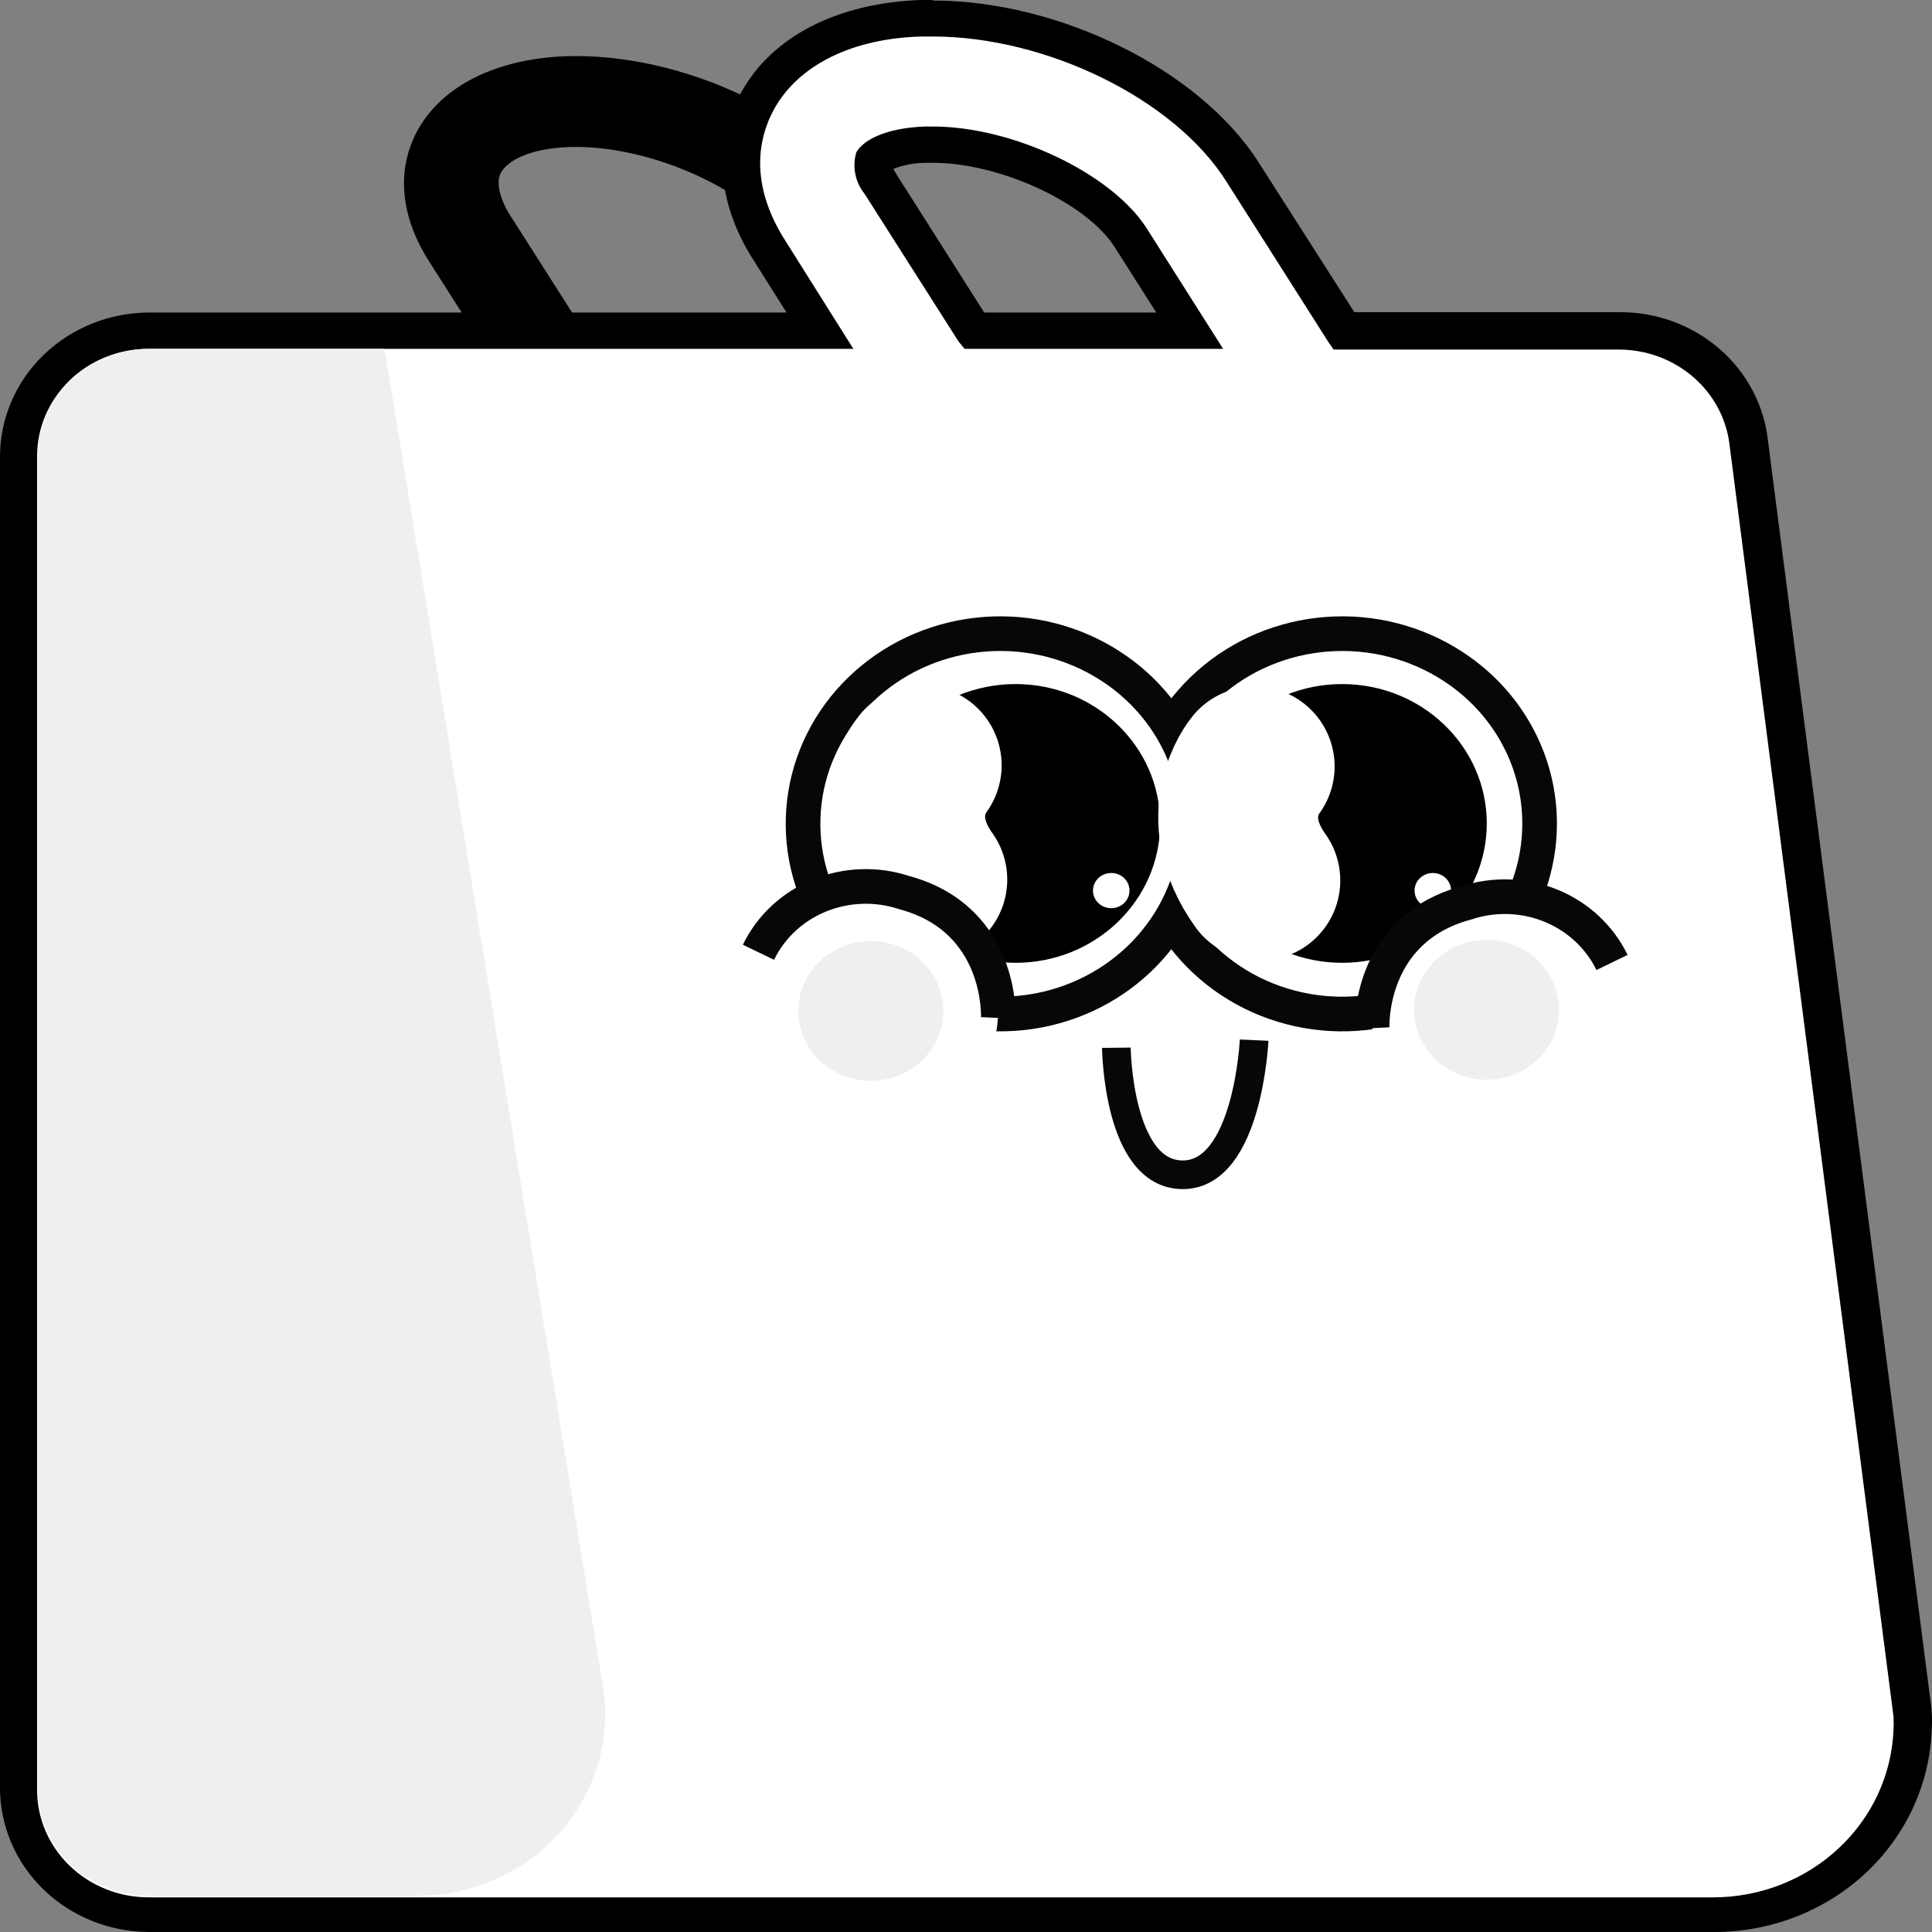 <svg width="29" height="29" viewBox="0 0 29 29" fill="none"
  xmlns="http://www.w3.org/2000/svg">

  <rect x="0" y="0" width="29" height="29" fill="#808080" stroke="none"/>

  <path d="M13.397 6.138L11.863 3.727C11.32 2.874 9.766 2.166 8.545 2.207C7.935 2.228 7.616 2.419 7.519 2.591C7.423 2.762 7.548 3.059 7.641 3.206L9.054 5.424L7.85 6.138L6.437 3.917C6.005 3.239 5.946 2.539 6.273 1.948C6.644 1.283 7.452 0.883 8.494 0.844C10.249 0.787 12.255 1.735 13.069 3.024L14.601 5.435L13.397 6.138Z" fill="black"/>


  <path d="M2.242 28.727C1.723 28.727 1.226 28.527 0.859 28.174C0.493 27.82 0.287 27.34 0.287 26.84V6.852C0.287 6.351 0.493 5.872 0.859 5.518C1.226 5.164 1.723 4.964 2.242 4.964H12.316L11.55 3.757C11.064 2.991 11.005 2.198 11.381 1.523C11.796 0.774 12.692 0.321 13.836 0.278H14.003C15.82 0.278 17.821 1.267 18.654 2.577L20.172 4.966H24.3C24.785 4.965 25.253 5.137 25.613 5.45C25.973 5.763 26.199 6.193 26.247 6.658L28.706 25.709C28.711 25.793 28.711 25.878 28.706 25.962C28.677 26.707 28.349 27.413 27.791 27.929C27.233 28.446 26.489 28.733 25.716 28.73L2.242 28.727ZM17.866 4.964L16.979 3.563C16.507 2.822 15.119 2.171 14.011 2.171H13.907C13.362 2.19 13.147 2.359 13.113 2.416C13.079 2.474 13.113 2.574 13.229 2.765L14.633 4.964H17.866Z" fill="white"/>
  <path d="M14.002 0.548C15.697 0.548 17.624 1.479 18.41 2.727L19.944 5.141L20.018 5.247H24.299C24.713 5.247 25.112 5.395 25.419 5.662C25.727 5.929 25.921 6.297 25.963 6.694L28.422 25.764C28.426 25.833 28.426 25.903 28.422 25.973C28.393 26.647 28.096 27.284 27.591 27.751C27.087 28.219 26.414 28.48 25.715 28.48H2.232C2.012 28.48 1.794 28.439 1.591 28.357C1.387 28.276 1.202 28.157 1.047 28.007C0.891 27.857 0.768 27.679 0.683 27.483C0.599 27.287 0.556 27.076 0.557 26.864V6.852C0.556 6.639 0.599 6.429 0.683 6.233C0.768 6.037 0.891 5.859 1.047 5.708C1.202 5.558 1.387 5.439 1.591 5.358C1.794 5.277 2.012 5.236 2.232 5.236H12.809L11.781 3.602C11.351 2.923 11.292 2.239 11.62 1.637C11.987 0.975 12.795 0.575 13.835 0.548H13.993H14.002ZM14.474 5.236H18.359L17.209 3.422C16.683 2.604 15.206 1.899 14.002 1.899H13.886C13.273 1.921 12.95 2.114 12.854 2.286C12.822 2.391 12.817 2.502 12.838 2.61C12.859 2.718 12.906 2.82 12.976 2.907L14.389 5.127L14.476 5.233L14.474 5.236ZM13.996 0H13.818C12.572 0.046 11.588 0.545 11.125 1.389C10.701 2.152 10.763 3.043 11.303 3.893L11.806 4.691H2.241C1.647 4.692 1.077 4.92 0.657 5.325C0.237 5.73 0.001 6.279 0 6.852V26.84C0.001 27.412 0.237 27.961 0.657 28.366C1.077 28.771 1.647 28.999 2.241 29H25.723C26.57 29.003 27.384 28.689 27.995 28.124C28.606 27.558 28.965 26.786 28.995 25.971C29.002 25.88 29.002 25.789 28.995 25.698V25.666L26.537 6.609C26.479 6.08 26.219 5.59 25.807 5.234C25.396 4.879 24.863 4.683 24.31 4.686H20.329L18.893 2.438C18.012 1.052 15.909 0.008 14.002 0.008L13.996 0ZM13.411 2.534C13.57 2.473 13.74 2.443 13.911 2.444H14.005C15.011 2.444 16.31 3.046 16.731 3.708L17.356 4.691H14.773L13.462 2.626C13.439 2.591 13.425 2.561 13.411 2.536V2.534Z" fill="black"/>
  <path d="M23.11 12.36C23.111 13.002 22.888 13.626 22.476 14.131C22.064 14.636 21.488 14.992 20.84 15.142C20.192 15.292 19.511 15.227 18.906 14.958C18.301 14.688 17.808 14.23 17.507 13.657C17.206 13.085 17.114 12.431 17.245 11.801C17.377 11.171 17.726 10.603 18.234 10.188C18.742 9.773 19.381 9.535 20.047 9.513C20.712 9.491 21.366 9.686 21.903 10.066C22.277 10.33 22.582 10.675 22.791 11.074C23.001 11.472 23.11 11.913 23.11 12.36Z" fill="white" stroke="#070707" stroke-width="0.52" stroke-miterlimit="10"/>
  <path d="M6.701 28.422C6.554 28.444 6.406 28.455 6.258 28.455H2.242C2.022 28.456 1.804 28.414 1.601 28.333C1.398 28.252 1.213 28.134 1.057 27.984C0.902 27.834 0.778 27.656 0.694 27.46C0.61 27.264 0.566 27.054 0.566 26.842V6.852C0.566 6.639 0.609 6.429 0.693 6.233C0.777 6.037 0.901 5.859 1.056 5.708C1.212 5.558 1.397 5.439 1.6 5.358C1.804 5.277 2.022 5.236 2.242 5.236H5.771C5.771 5.277 5.788 5.321 5.794 5.361L9.052 25.322C9.164 26.034 8.98 26.759 8.54 27.34C8.099 27.921 7.438 28.31 6.701 28.422Z" fill="#EFEFEF"/>
  <path d="M17.977 12.36C17.978 13.002 17.755 13.626 17.343 14.131C16.931 14.636 16.355 14.992 15.707 15.142C15.059 15.292 14.378 15.227 13.773 14.958C13.168 14.688 12.675 14.23 12.374 13.657C12.073 13.085 11.981 12.431 12.112 11.801C12.244 11.171 12.592 10.603 13.101 10.188C13.609 9.773 14.248 9.535 14.914 9.513C15.579 9.491 16.233 9.686 16.77 10.066C17.144 10.33 17.449 10.675 17.658 11.074C17.868 11.472 17.977 11.913 17.977 12.36Z" fill="white" stroke="#070707" stroke-width="0.52" stroke-miterlimit="10"/>
  <path d="M15.244 14.452C16.442 14.452 17.414 13.516 17.414 12.36C17.414 11.205 16.442 10.268 15.244 10.268C14.045 10.268 13.073 11.205 13.073 12.36C13.073 13.516 14.045 14.452 15.244 14.452Z" fill="black"/>
  <path d="M20.146 14.452C21.345 14.452 22.317 13.516 22.317 12.36C22.317 11.205 21.345 10.268 20.146 10.268C18.948 10.268 17.976 11.205 17.976 12.36C17.976 13.516 18.948 14.452 20.146 14.452Z" fill="black"/>
  <path d="M14.325 11.278C14.476 11.278 14.599 11.16 14.599 11.014C14.599 10.868 14.476 10.75 14.325 10.75C14.173 10.75 14.05 10.868 14.05 11.014C14.05 11.16 14.173 11.278 14.325 11.278Z" fill="white"/>
  <path d="M16.68 13.632C16.832 13.632 16.954 13.514 16.954 13.368C16.954 13.222 16.832 13.104 16.68 13.104C16.529 13.104 16.406 13.222 16.406 13.368C16.406 13.514 16.529 13.632 16.68 13.632Z" fill="white"/>
  <path d="M21.507 13.632C21.659 13.632 21.781 13.514 21.781 13.368C21.781 13.222 21.659 13.104 21.507 13.104C21.356 13.104 21.233 13.222 21.233 13.368C21.233 13.514 21.356 13.632 21.507 13.632Z" fill="white"/>
  <path d="M19.286 11.278C19.437 11.278 19.56 11.16 19.56 11.014C19.56 10.868 19.437 10.75 19.286 10.75C19.134 10.75 19.012 10.868 19.012 11.014C19.012 11.16 19.134 11.278 19.286 11.278Z" fill="white"/>
  <path d="M13.835 11.488C13.835 11.488 13.224 12.229 13.919 13.202" stroke="white" stroke-width="2.4" stroke-miterlimit="10" stroke-linecap="round"/>
  <path d="M18.833 11.505C18.833 11.505 18.223 12.243 18.918 13.216" stroke="white" stroke-width="2.4" stroke-miterlimit="10" stroke-linecap="round"/>
  <path d="M13.072 17.016C14.127 17.016 14.982 16.191 14.982 15.174C14.982 14.157 14.127 13.333 13.072 13.333C12.017 13.333 11.162 14.157 11.162 15.174C11.162 16.191 12.017 17.016 13.072 17.016Z" fill="white"/>
  <path d="M14.985 15.28C14.985 15.28 15.058 13.799 13.572 13.398C13.157 13.261 12.704 13.277 12.3 13.442C11.896 13.607 11.57 13.911 11.385 14.294" fill="white"/>
  <path d="M14.985 15.28C14.985 15.28 15.058 13.799 13.572 13.398C13.157 13.261 12.704 13.277 12.3 13.442C11.896 13.607 11.57 13.911 11.385 14.294" stroke="#070707" stroke-width="0.52" stroke-miterlimit="10"/>
  <path d="M22.506 17.171C23.561 17.171 24.416 16.347 24.416 15.329C24.416 14.312 23.561 13.488 22.506 13.488C21.451 13.488 20.596 14.312 20.596 15.329C20.596 16.347 21.451 17.171 22.506 17.171Z" fill="white"/>
  <path d="M16.757 15.727C16.757 15.727 16.777 17.634 17.754 17.634C18.732 17.634 18.825 15.613 18.825 15.613" fill="white"/>
  <path d="M16.757 15.727C16.757 15.727 16.777 17.634 17.754 17.634C18.732 17.634 18.825 15.613 18.825 15.613" stroke="#070707" stroke-width="0.43" stroke-miterlimit="10"/>
  <path d="M20.596 15.433C20.596 15.433 20.523 13.954 22.009 13.553C22.424 13.415 22.877 13.43 23.281 13.595C23.685 13.76 24.011 14.064 24.197 14.447" fill="white"/>
  <path d="M20.596 15.433C20.596 15.433 20.523 13.954 22.009 13.553C22.424 13.415 22.877 13.43 23.281 13.595C23.685 13.76 24.011 14.064 24.197 14.447" stroke="#070707" stroke-width="0.52" stroke-miterlimit="10"/>
  <path d="M13.071 16.223C13.672 16.223 14.159 15.754 14.159 15.174C14.159 14.595 13.672 14.125 13.071 14.125C12.47 14.125 11.983 14.595 11.983 15.174C11.983 15.754 12.47 16.223 13.071 16.223Z" fill="#EFEFEF"/>
  <path d="M22.314 16.207C22.915 16.207 23.402 15.737 23.402 15.158C23.402 14.579 22.915 14.109 22.314 14.109C21.713 14.109 21.226 14.579 21.226 15.158C21.226 15.737 21.713 16.207 22.314 16.207Z" fill="#EFEFEF"/>

</svg>
